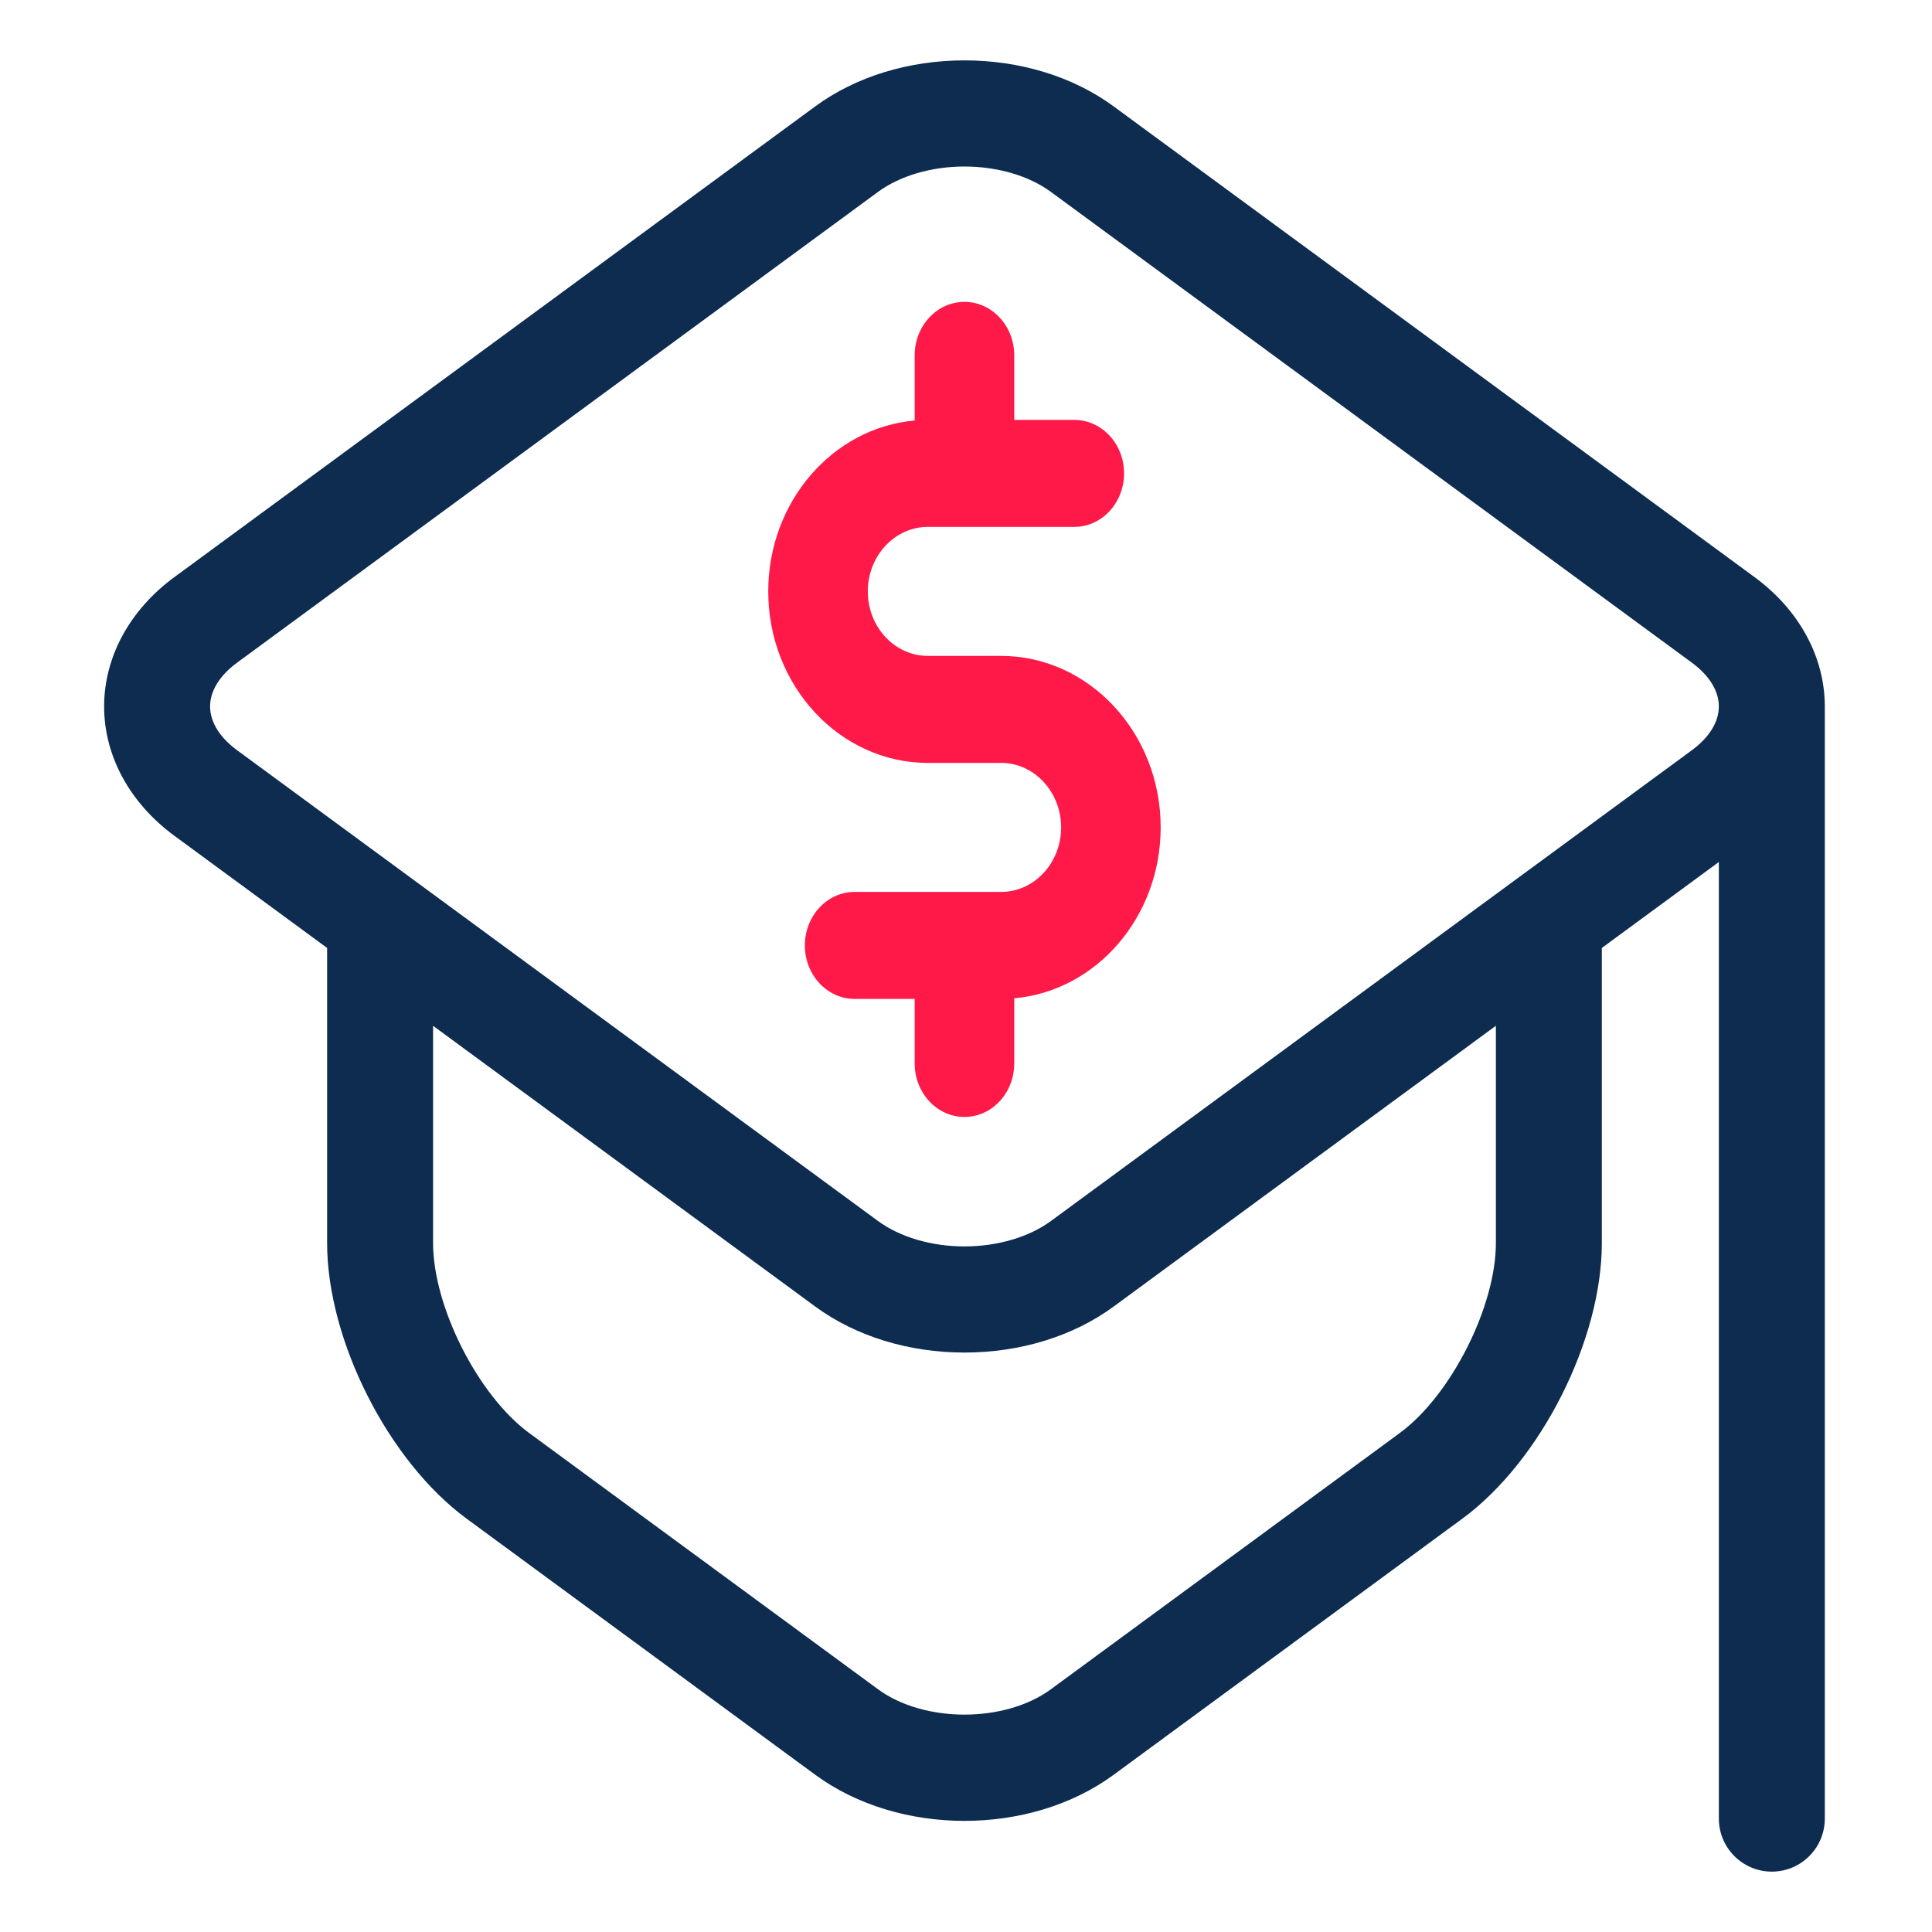<svg width="64" height="64" viewBox="0 0 64 64" fill="none" xmlns="http://www.w3.org/2000/svg">
<path d="M33.162 21.728H30.737C29.64 21.728 28.747 20.769 28.747 19.591C28.747 18.412 29.64 17.454 30.737 17.454H35.587C36.498 17.454 37.236 16.66 37.236 15.682C37.236 14.703 36.498 13.91 35.587 13.91H33.598V11.772C33.598 10.794 32.86 10 31.949 10C31.039 10 30.3 10.794 30.3 11.772V13.93C27.588 14.17 25.449 16.616 25.449 19.591C25.449 22.724 27.821 25.272 30.737 25.272H33.162C34.259 25.272 35.151 26.231 35.151 27.409C35.151 28.588 34.259 29.546 33.162 29.546H28.311C27.4 29.546 26.662 30.34 26.662 31.318C26.662 32.297 27.4 33.09 28.311 33.09H30.3V35.228C30.3 36.207 31.039 37 31.949 37C32.86 37 33.598 36.207 33.598 35.228V33.07C36.31 32.831 38.449 30.384 38.449 27.409C38.449 24.277 36.077 21.728 33.162 21.728Z" fill="#FF1949"/>
<path d="M60.449 23.402C60.449 21.765 59.601 20.204 58.122 19.118L36.889 3.523C35.553 2.541 33.798 2 31.949 2C30.1 2 28.345 2.541 27.008 3.523L5.776 19.118C4.297 20.204 3.449 21.765 3.449 23.402C3.449 25.038 4.297 26.6 5.776 27.686L10.836 31.402V41.176C10.836 44.394 12.865 48.404 15.456 50.307L27.008 58.793C28.394 59.81 30.172 60.319 31.949 60.319C33.727 60.319 35.505 59.81 36.89 58.793L48.443 50.307C51.034 48.404 53.063 44.394 53.063 41.176V31.402L56.939 28.555V60.242C56.939 61.213 57.725 62 58.694 62C59.664 62 60.449 61.213 60.449 60.242V23.405C60.449 23.404 60.449 23.403 60.449 23.402ZM49.553 41.176C49.553 43.283 48.065 46.226 46.367 47.472L34.814 55.958C33.288 57.079 30.61 57.079 29.084 55.958L17.531 47.472C15.834 46.226 14.346 43.283 14.346 41.176V33.981L27.008 43.282C28.345 44.264 30.1 44.805 31.949 44.805C33.798 44.805 35.553 44.264 36.889 43.282L49.553 33.98V41.176H49.553ZM56.047 24.851L34.814 40.447C34.085 40.982 33.041 41.289 31.949 41.289C30.857 41.289 29.813 40.982 29.084 40.447L7.852 24.851C7.276 24.428 6.959 23.914 6.959 23.402C6.959 22.89 7.276 22.376 7.852 21.953L29.084 6.358C29.813 5.822 30.857 5.516 31.949 5.516C33.041 5.516 34.085 5.822 34.814 6.358L56.047 21.953C56.622 22.375 56.939 22.89 56.939 23.401V23.405C56.938 23.916 56.621 24.429 56.047 24.851Z" fill="#0D2C50"/>
</svg>
